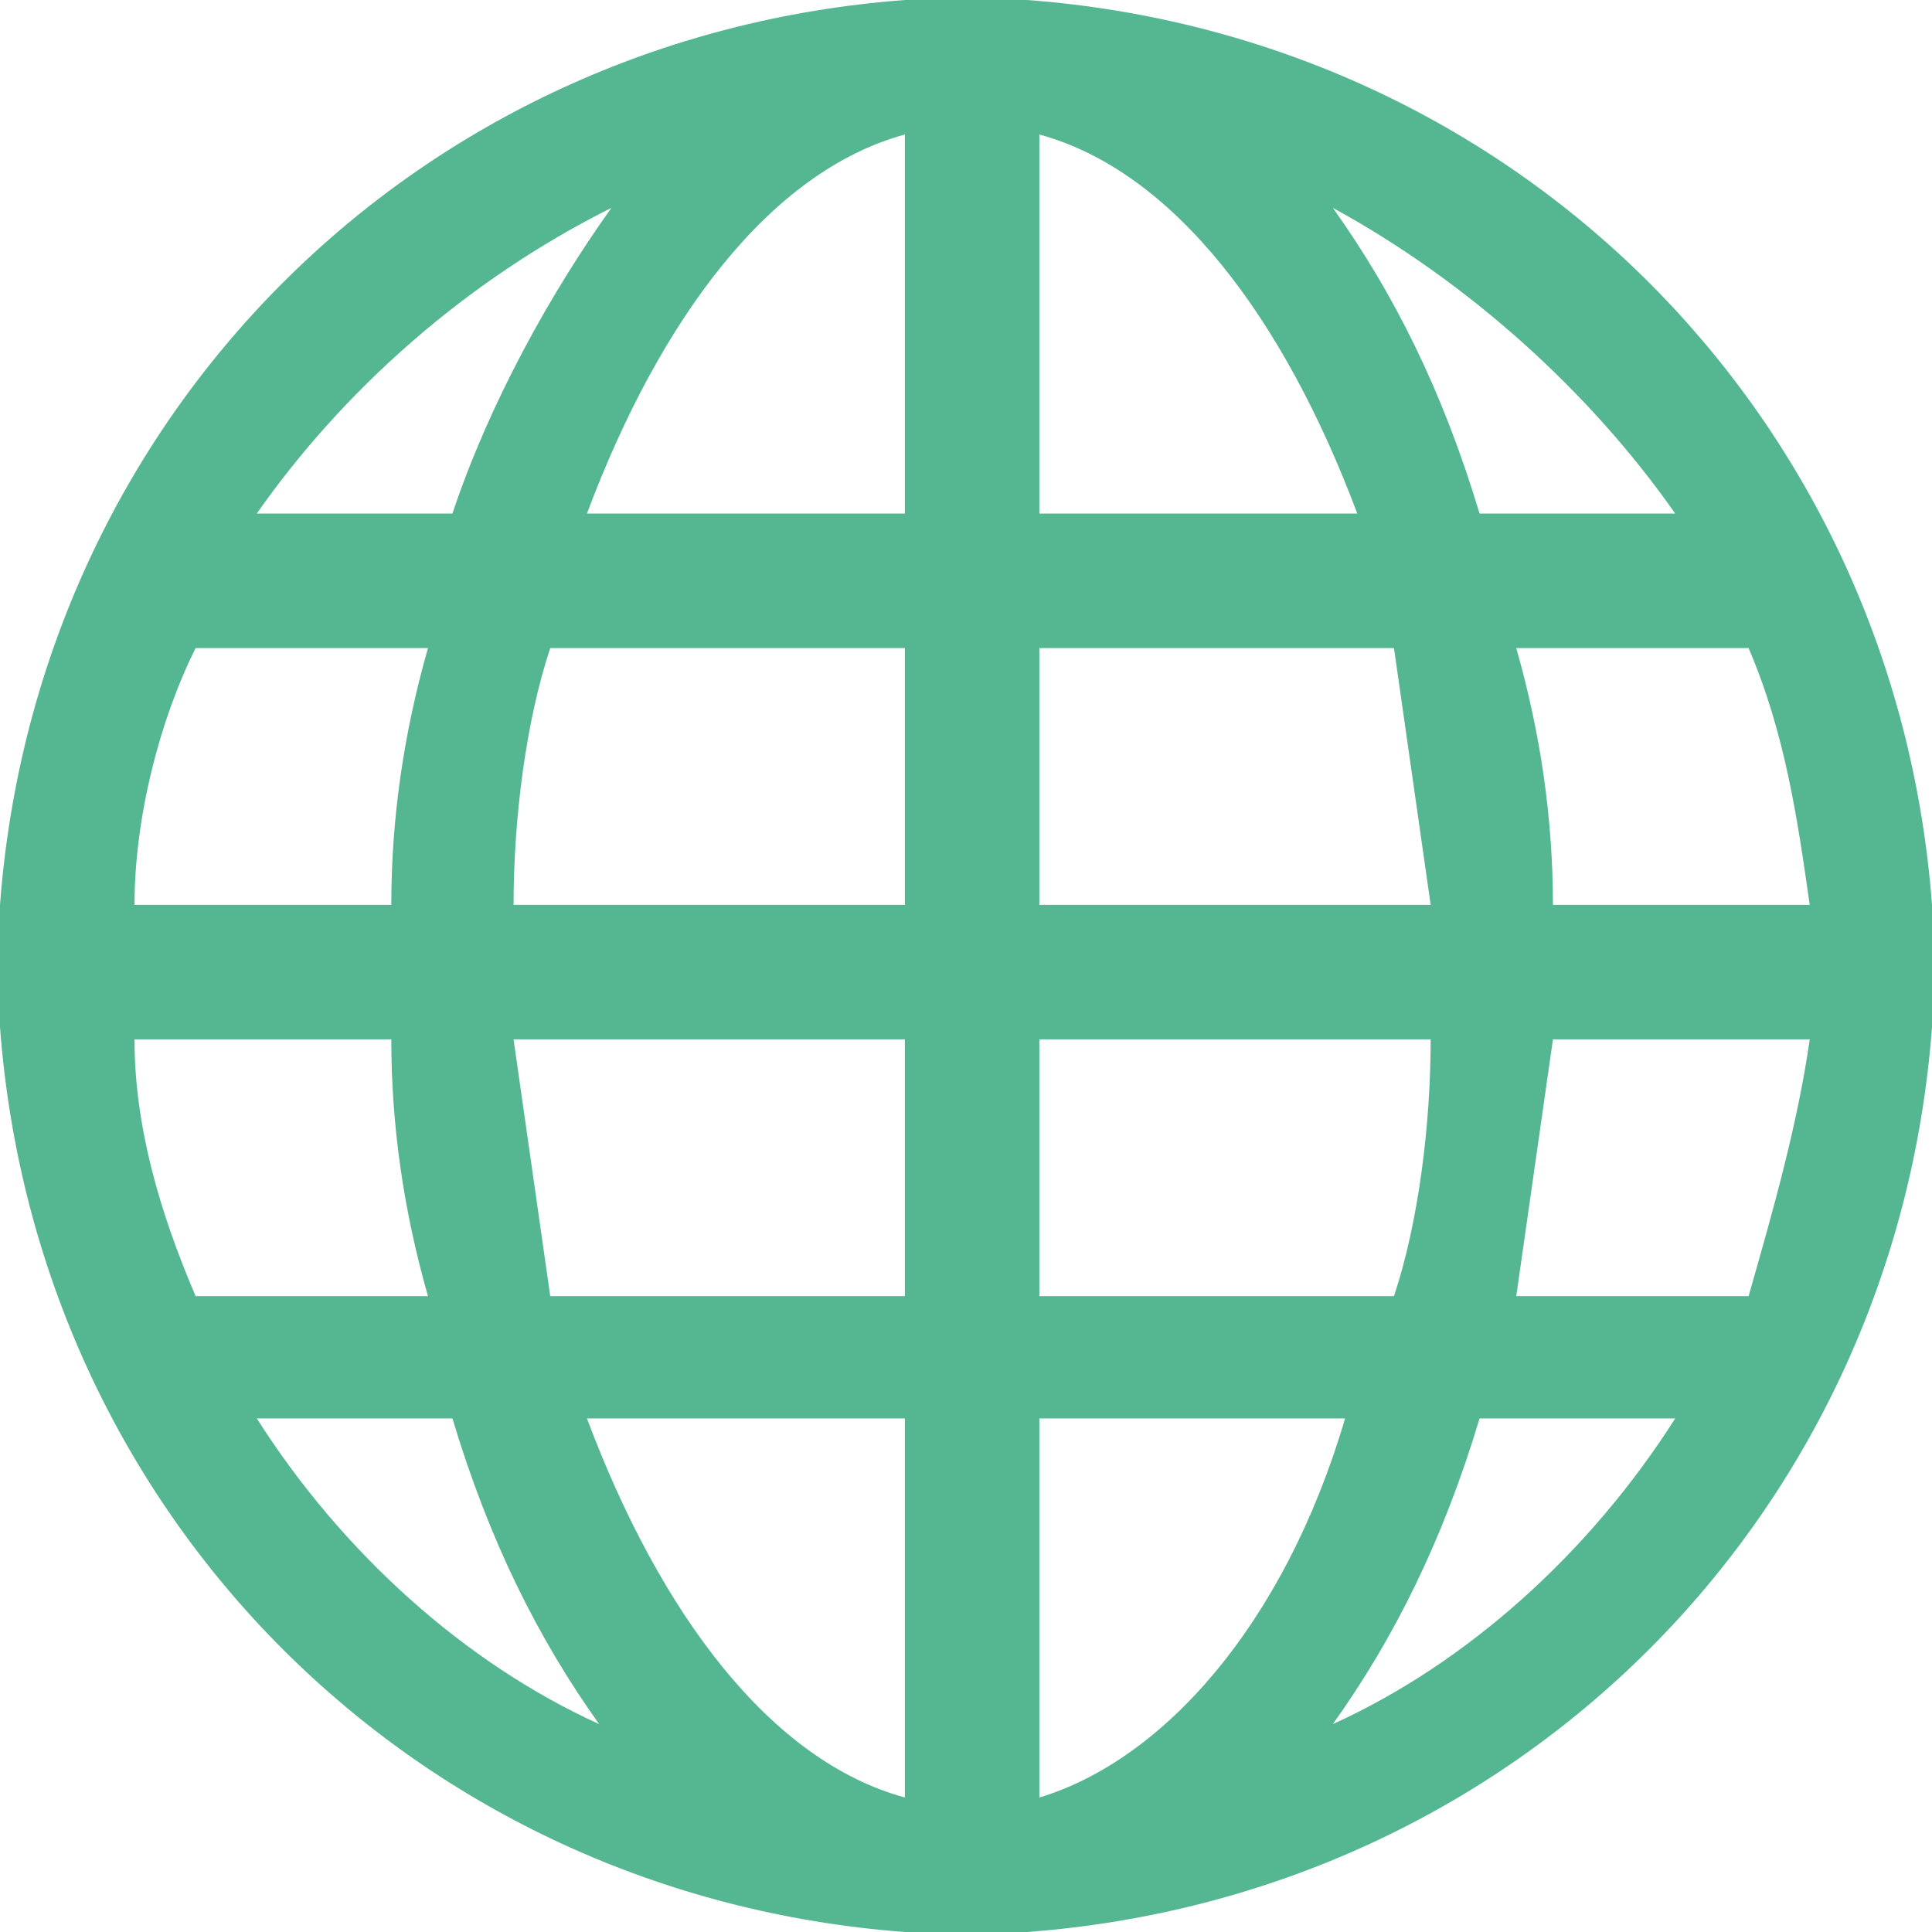<?xml version="1.0" encoding="utf-8"?>
<!-- Generator: Adobe Illustrator 25.0.0, SVG Export Plug-In . SVG Version: 6.00 Build 0)  -->
<svg version="1.1" id="Layer_1" xmlns="http://www.w3.org/2000/svg" xmlns:xlink="http://www.w3.org/1999/xlink" x="0px" y="0px"
	 viewBox="0 0 15.8 15.8" style="enable-background:new 0 0 15.8 15.8;" xml:space="preserve">
<style type="text/css">
	.st0{fill-rule:evenodd;clip-rule:evenodd;fill:#55B792;}
</style>
<g>
	<path class="st0" d="M15.8,7.4c-0.3-4-3.4-7.1-7.4-7.4v0H7.9H7.4v0C3.4,0.3,0.3,3.4,0,7.4h0v0.5v0.5h0c0.3,4,3.4,7.1,7.4,7.4v0h0.5
		h0.5v0c4-0.3,7.1-3.4,7.4-7.4h0V7.9L15.8,7.4L15.8,7.4z M5,1.7C4.5,2.4,4,3.3,3.7,4.2H2.1C2.8,3.2,3.8,2.3,5,1.7z M1.6,5.3h1.9
		C3.3,6,3.2,6.7,3.2,7.4H1.1C1.1,6.7,1.3,5.9,1.6,5.3z M1.1,8.5h2.1c0,0.7,0.1,1.4,0.3,2.1H1.6C1.3,9.9,1.1,9.2,1.1,8.5z M2.1,11.6
		h1.6c0.3,1,0.7,1.8,1.2,2.5C3.8,13.6,2.8,12.7,2.1,11.6z M7.4,14.7c-1.1-0.3-2-1.5-2.6-3.1h2.6V14.7z M7.4,10.6H4.5
		C4.4,9.9,4.3,9.2,4.2,8.5h3.2V10.6z M7.4,7.4H4.2c0-0.7,0.1-1.5,0.3-2.1h2.9V7.4z M7.4,4.2H4.8c0.6-1.6,1.5-2.8,2.6-3.1V4.2z
		 M13.7,4.2h-1.6c-0.3-1-0.7-1.8-1.2-2.5C12,2.3,13,3.2,13.7,4.2z M8.5,1.1c1.1,0.3,2,1.5,2.6,3.1H8.5V1.1z M8.5,5.3h2.9
		c0.1,0.7,0.2,1.4,0.3,2.1H8.5V5.3z M8.5,8.5h3.2c0,0.7-0.1,1.5-0.3,2.1H8.5V8.5z M8.5,14.7v-3.1H11C10.5,13.3,9.5,14.4,8.5,14.7z
		 M10.9,14.1c0.5-0.7,0.9-1.5,1.2-2.5h1.6C13,12.7,12,13.6,10.9,14.1z M14.3,10.6h-1.9c0.1-0.7,0.2-1.4,0.3-2.1h2.1
		C14.7,9.2,14.5,9.9,14.3,10.6z M12.7,7.4c0-0.7-0.1-1.4-0.3-2.1h1.9c0.3,0.7,0.4,1.4,0.5,2.1H12.7z"/>
</g>
</svg>

